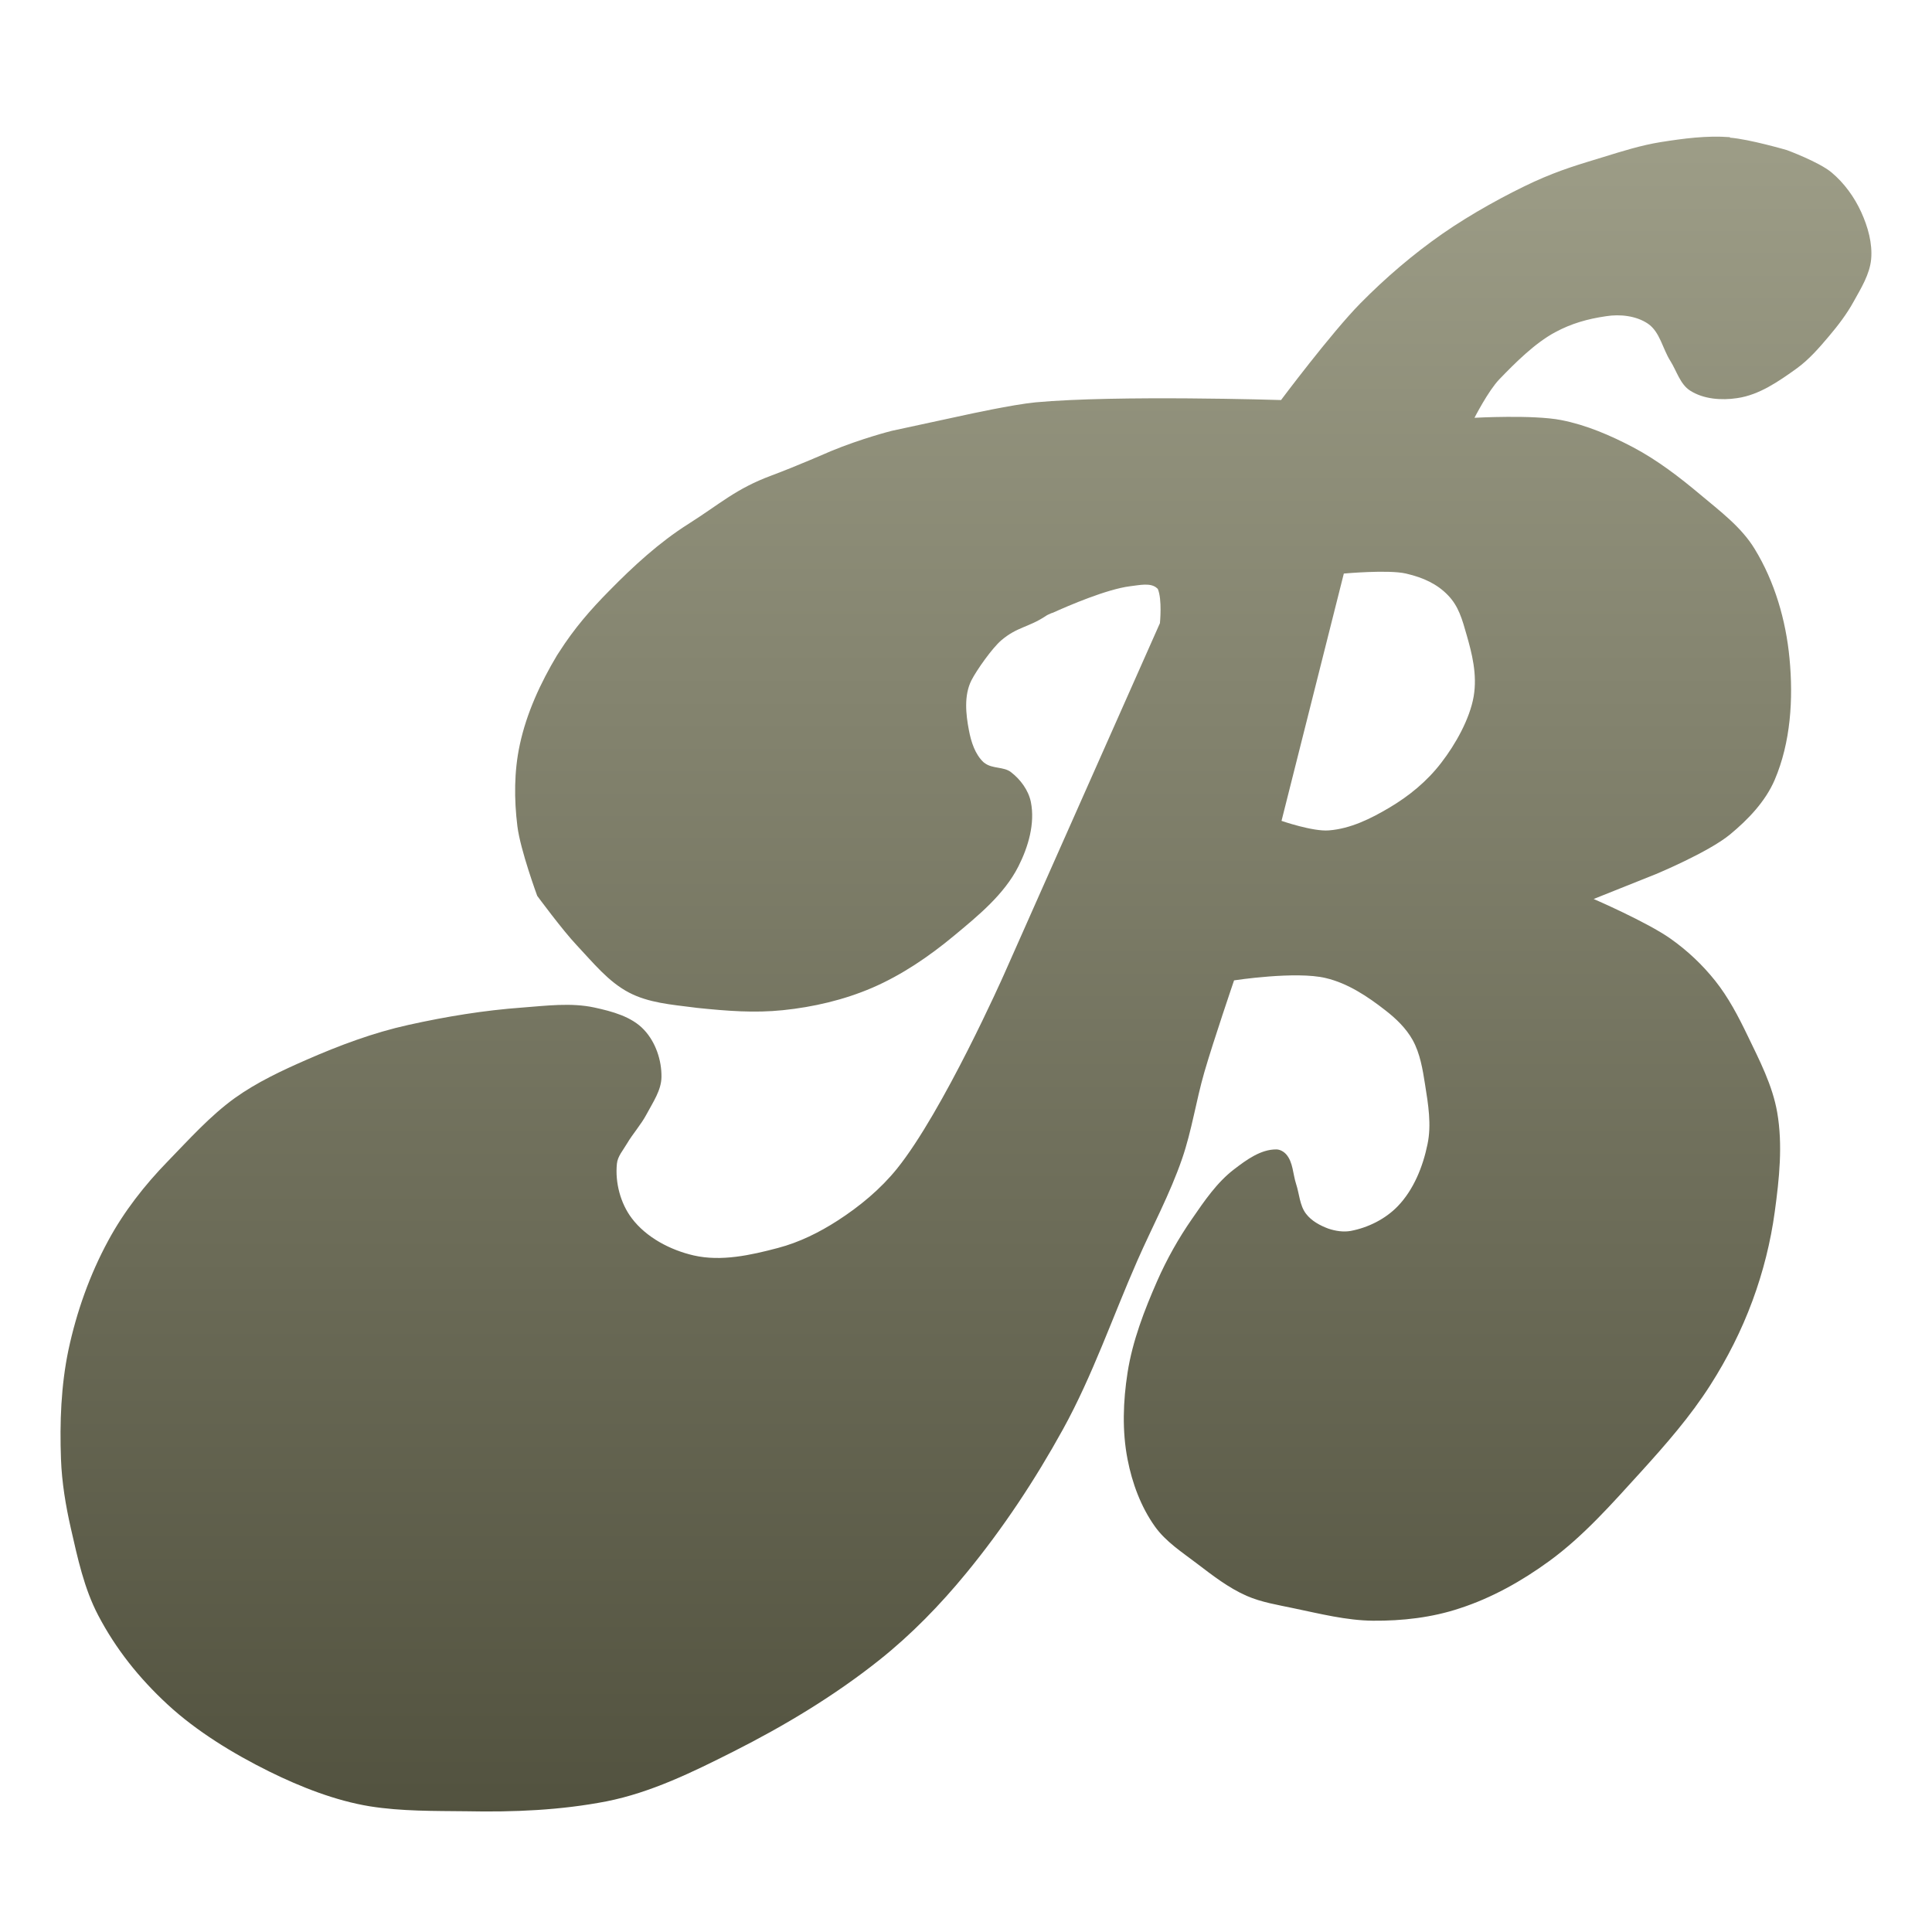 <svg xmlns="http://www.w3.org/2000/svg" width="16" height="16" version="1.1">
 <defs>
  <style id="current-color-scheme" type="text/css">
    .ColorScheme-Text { color: #d3dae3; } .ColorScheme-Highlight { color:#5294e2; }
  </style>
  <linearGradient id="bark" x1="0%" x2="0%" y1="0%" y2="100%">
    <stop offset="0%" style="stop-color:#9D9D87; stop-opacity:1"/>
    <stop offset="100%" style="stop-color:#52523F; stop-opacity:1"/>
  </linearGradient>
 </defs>
  <path fill="url(#bark)" class="ColorScheme-Text" d="m 14.327,1.136 c -0.192,-0.015 -0.385,0.011 -0.575,0.041 -0.161,0.026 -0.317,0.075 -0.472,0.123 C 13.085,1.36 12.929,1.403 12.704,1.505 12.479,1.609 12.185,1.769 11.944,1.937 11.703,2.105 11.474,2.301 11.266,2.512 11.024,2.758 10.609,3.313 10.609,3.313 c 0,0 -1.359,-0.043 -2.033,0.019 -0.194,0.019 -0.575,0.103 -0.575,0.103 l -0.616,0.133 c 0,0 -0.25,0.063 -0.506,0.169 0,0 -0.283,0.124 -0.49,0.201 -0.296,0.11 -0.421,0.232 -0.688,0.401 -0.242,0.153 -0.456,0.35 -0.657,0.555 -0.153,0.155 -0.287,0.308 -0.414,0.507 -0.006,0.008 -0.012,0.019 -0.017,0.026 -0.137,0.229 -0.252,0.478 -0.308,0.739 -0.048,0.221 -0.048,0.454 -0.02,0.678 0.025,0.198 0.164,0.575 0.164,0.575 0,0 0.208,0.283 0.329,0.411 0.133,0.141 0.259,0.3 0.431,0.39 0.162,0.085 0.353,0.1 0.534,0.123 0.01,0.001 0.02,0.002 0.031,0.004 0.253,0.026 0.474,0.043 0.709,0.019 0.253,-0.026 0.506,-0.085 0.739,-0.185 0.246,-0.106 0.472,-0.26 0.678,-0.431 0.201,-0.167 0.416,-0.342 0.534,-0.575 0.082,-0.162 0.139,-0.356 0.103,-0.534 -0.02,-0.097 -0.086,-0.186 -0.164,-0.246 -0.061,-0.048 -0.156,-0.026 -0.22,-0.077 -0.002,-0.002 -0.004,-0.003 -0.006,-0.004 -0.072,-0.066 -0.105,-0.171 -0.123,-0.267 -0.026,-0.135 -0.041,-0.288 0.02,-0.411 0.044,-0.087 0.174,-0.27 0.248,-0.333 0.133,-0.113 0.222,-0.105 0.368,-0.201 0.015,-0.011 0.02,-0.011 0.045,-0.023 0.004,-0.002 0.008,-0.003 0.013,-0.004 0.13,-0.059 0.449,-0.196 0.641,-0.22 0.075,-0.008 0.173,-0.034 0.226,0.019 8.65e-4,6.047e-4 0.002,0.001 0.003,0.002 0.038,0.087 0.018,0.285 0.018,0.285 l -0.005,0.011 -1.289,2.904 c 0,0 -0.501,1.127 -0.883,1.602 -0.137,0.17 -0.31,0.313 -0.493,0.431 -0.152,0.098 -0.318,0.18 -0.493,0.226 -0.226,0.06 -0.471,0.114 -0.698,0.062 -0.195,-0.045 -0.393,-0.149 -0.513,-0.308 -0.094,-0.124 -0.139,-0.297 -0.123,-0.452 0.006,-0.061 0.051,-0.111 0.082,-0.164 0.05,-0.085 0.118,-0.159 0.164,-0.246 0.052,-0.098 0.122,-0.198 0.123,-0.308 0.002,-0.139 -0.049,-0.289 -0.144,-0.39 -0.102,-0.11 -0.264,-0.153 -0.411,-0.185 -0.194,-0.042 -0.398,-0.015 -0.596,0 -0.318,0.023 -0.629,0.074 -0.945,0.144 -0.29,0.064 -0.57,0.169 -0.842,0.288 -0.206,0.09 -0.413,0.187 -0.596,0.318 -0.206,0.149 -0.378,0.342 -0.555,0.524 -0.191,0.196 -0.363,0.416 -0.493,0.657 -0.153,0.282 -0.262,0.59 -0.329,0.904 -0.062,0.296 -0.073,0.602 -0.062,0.904 0.007,0.194 0.039,0.386 0.082,0.575 0.056,0.245 0.109,0.496 0.226,0.719 0.145,0.277 0.337,0.519 0.575,0.739 0.238,0.22 0.541,0.406 0.842,0.555 0.263,0.13 0.551,0.242 0.832,0.288 0.264,0.042 0.534,0.038 0.801,0.041 0.39,0.008 0.778,-0.008 1.16,-0.082 0.368,-0.073 0.713,-0.242 1.048,-0.411 0.426,-0.215 0.839,-0.463 1.212,-0.76 0.265,-0.211 0.504,-0.457 0.719,-0.719 0.304,-0.37 0.57,-0.772 0.801,-1.191 0.246,-0.446 0.411,-0.931 0.616,-1.397 0.123,-0.28 0.27,-0.552 0.37,-0.842 0.081,-0.234 0.116,-0.481 0.185,-0.719 0.074,-0.256 0.246,-0.76 0.246,-0.76 0,0 0.513,-0.079 0.76,-0.019 0.182,0.043 0.346,0.152 0.493,0.267 0.088,0.068 0.172,0.149 0.226,0.246 0.062,0.112 0.083,0.243 0.103,0.37 0.026,0.163 0.054,0.332 0.02,0.493 -0.038,0.186 -0.115,0.377 -0.246,0.513 -0.102,0.106 -0.246,0.178 -0.39,0.205 -0.061,0.011 -0.127,5.66e-4 -0.185,-0.019 -0.07,-0.026 -0.14,-0.064 -0.185,-0.123 -0.053,-0.069 -0.055,-0.164 -0.082,-0.246 -0.027,-0.082 -0.025,-0.181 -0.082,-0.246 -0.02,-0.023 -0.052,-0.041 -0.082,-0.041 -0.129,-0.001 -0.247,0.086 -0.349,0.164 -0.143,0.109 -0.247,0.263 -0.349,0.411 -0.112,0.161 -0.209,0.334 -0.288,0.513 -0.107,0.244 -0.205,0.497 -0.246,0.76 -0.037,0.237 -0.046,0.484 0,0.719 0.038,0.196 0.11,0.392 0.226,0.555 0.09,0.127 0.226,0.214 0.349,0.308 0.13,0.099 0.261,0.201 0.411,0.267 0.123,0.054 0.259,0.075 0.39,0.103 0.217,0.045 0.436,0.101 0.657,0.103 0.242,0.002 0.489,-0.026 0.719,-0.103 0.265,-0.086 0.514,-0.226 0.739,-0.39 0.286,-0.208 0.522,-0.478 0.76,-0.739 0.206,-0.227 0.41,-0.46 0.575,-0.719 0.14,-0.219 0.259,-0.454 0.349,-0.698 0.088,-0.238 0.151,-0.488 0.185,-0.739 0.037,-0.271 0.067,-0.552 0.02,-0.822 -0.039,-0.224 -0.147,-0.432 -0.246,-0.637 -0.076,-0.158 -0.158,-0.315 -0.267,-0.452 -0.106,-0.133 -0.231,-0.251 -0.37,-0.349 -0.195,-0.138 -0.637,-0.329 -0.637,-0.329 l 0.513,-0.205 c 0,0 0.436,-0.181 0.616,-0.329 0.15,-0.124 0.293,-0.273 0.37,-0.452 0.133,-0.311 0.155,-0.67 0.123,-1.006 C 14.79,5.136 14.697,4.817 14.532,4.547 14.422,4.365 14.243,4.232 14.08,4.095 13.907,3.95 13.726,3.811 13.526,3.705 13.338,3.606 13.139,3.52 12.93,3.479 c -0.235,-0.046 -0.719,-0.019 -0.719,-0.019 0,0 0.114,-0.223 0.205,-0.318 0.132,-0.137 0.295,-0.3 0.462,-0.39 0.135,-0.073 0.27,-0.111 0.421,-0.133 0.117,-0.019 0.252,-0.004 0.349,0.062 0.099,0.068 0.121,0.207 0.185,0.308 0.053,0.084 0.081,0.193 0.164,0.246 0.111,0.071 0.26,0.082 0.39,0.062 0.182,-0.026 0.344,-0.139 0.493,-0.246 0.102,-0.074 0.186,-0.171 0.267,-0.267 0.076,-0.09 0.148,-0.184 0.205,-0.288 0.061,-0.11 0.132,-0.224 0.144,-0.349 0.012,-0.132 -0.027,-0.269 -0.082,-0.39 -0.057,-0.125 -0.141,-0.241 -0.246,-0.329 -0.106,-0.088 -0.37,-0.185 -0.37,-0.185 0,0 -0.312,-0.091 -0.472,-0.103 z m -3.198,3.614 c 0,0 0.368,-0.034 0.515,0 0.147,0.034 0.259,0.088 0.347,0.179 0.088,0.091 0.117,0.195 0.157,0.336 0.04,0.141 0.088,0.32 0.056,0.504 -0.032,0.184 -0.149,0.394 -0.269,0.549 -0.119,0.155 -0.268,0.275 -0.426,0.369 -0.158,0.094 -0.325,0.176 -0.504,0.19 -0.133,0.011 -0.392,-0.079 -0.392,-0.079 z"/>
</svg>
